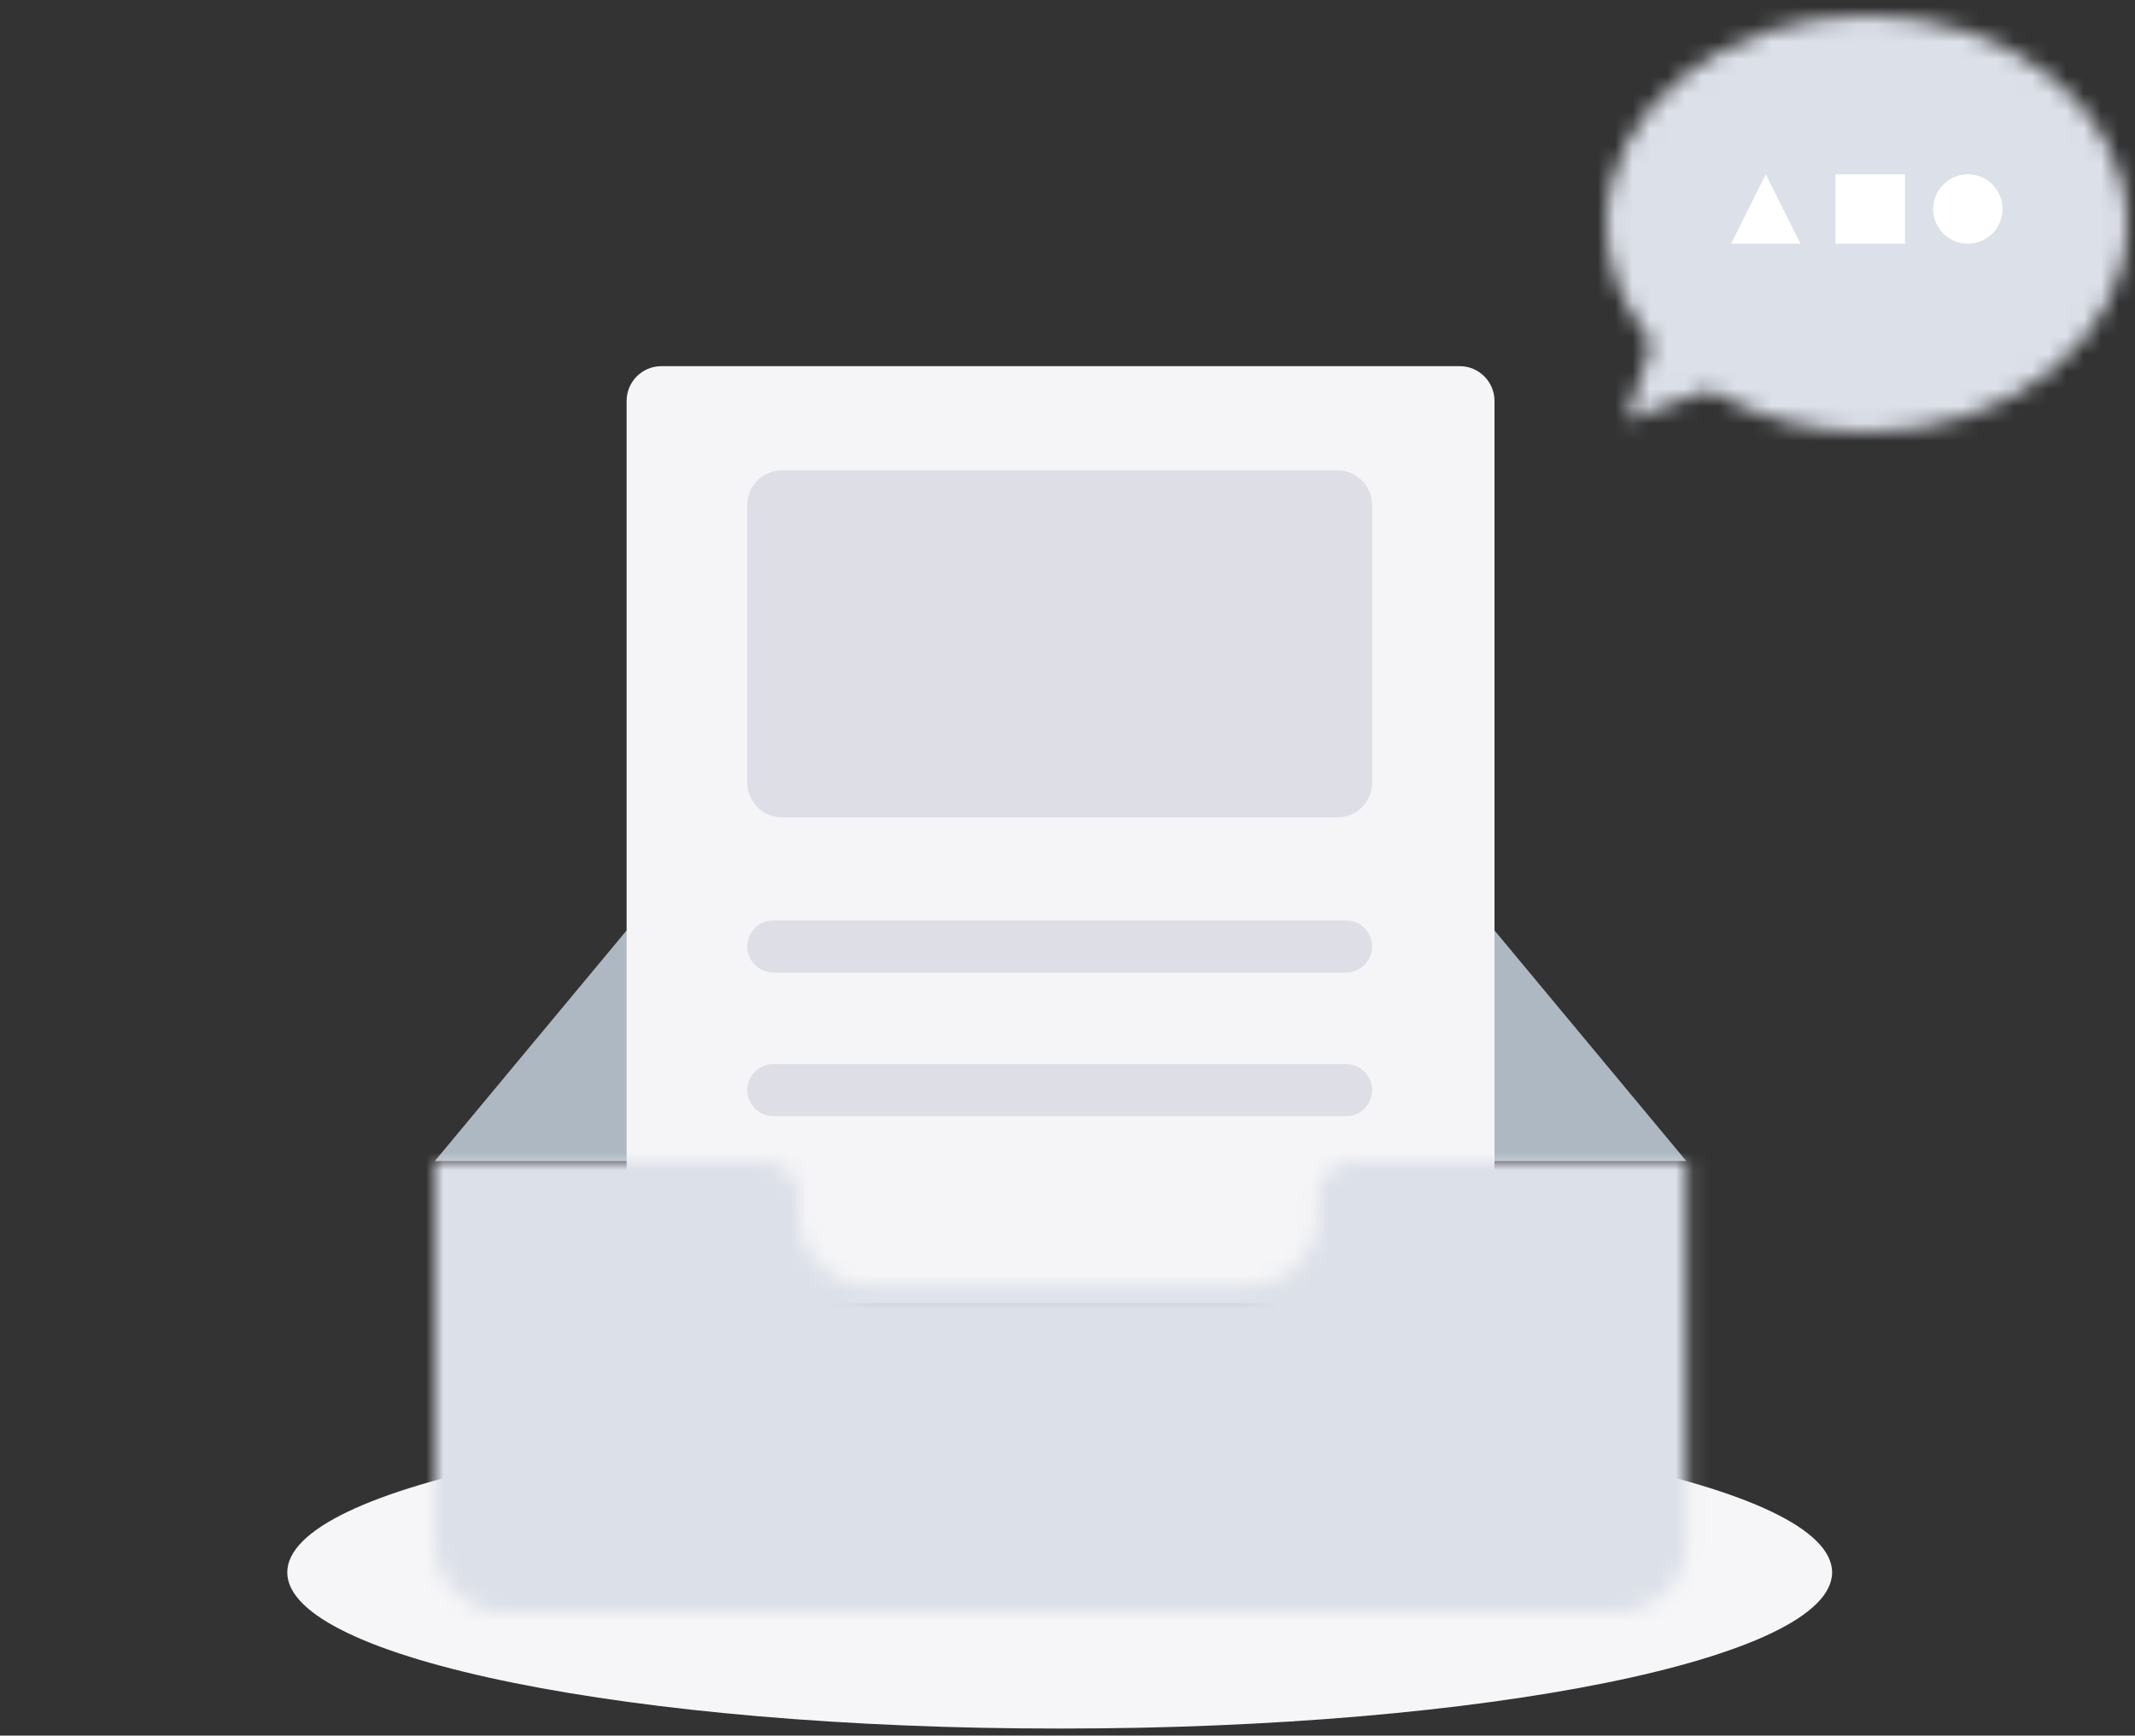 <svg xmlns="http://www.w3.org/2000/svg" xmlns:xlink="http://www.w3.org/1999/xlink" width="123" height="100" viewBox="0 0 123 100" fill="none"><rect x="0" y="0" width="123" height="100" fill="#333333" stroke="none"/><defs><path id="path_0"
        transform="translate(0 0) rotate(0 61.5 50)"
        d="M0,100L123,100L123,0L0,0L0,100Z" /><path id="path_1"
        transform="translate(0 0.999) rotate(0 36.05 13.001)"
        d="M21,2C21,0.9 20.1,0 19,0L0,0L0,22C0,24.21 1.79,26 4,26L68.1,26C70.31,26 72.1,24.21 72.1,22L72.1,0L52.89,0C51.78,0 50.89,0.9 50.89,2L50.89,3.18C50.89,5.39 49.1,7.18 46.89,7.18L25,7.18L24.8,7.18C22.68,7.07 21,5.33 21,3.18L21,2Z" /><path id="path_2"
        transform="translate(0 0) rotate(0 15 12)"
        d="M6.33,21.79C8.78,23.18 11.77,24 15,24C23.28,24 30,18.63 30,12C30,5.37 23.28,0 15,0C6.72,0 0,5.37 0,12C0,14.35 0.85,16.54 2.3,18.4C2.52,18.66 2.59,19.02 2.48,19.34L1.14,23.33L5.49,21.72C5.77,21.61 6.07,21.65 6.33,21.79Z" /></defs><g opacity="1" transform="translate(0 0)  rotate(0 61.5 50)"><mask id="mask-0" fill="white"><use xlink:href="#path_0"></use></mask><g mask="url(#mask-0)"></g><g mask="url(#mask-0)"><path id="椭圆形" fill-rule="evenodd" style="fill:#F6F6F8" transform="translate(16.55 81.597)  rotate(0 44.5 9)" opacity="1" d="M89,9C89,4.03 69.07,0 44.5,0C19.93,0 0,4.03 0,9C0,13.97 19.93,18 44.5,18C69.07,18 89,13.97 89,9Z " /></g><g mask="url(#mask-0)"><path id="矩形" fill-rule="evenodd" style="fill:#AEB8C3" transform="translate(25.05 49.797)  rotate(0 36.05 8.55)" opacity="1" d="M0,17.1L72.1,17.1L57.88,0L14.22,0L0,17.1Z " /></g><g mask="url(#mask-0)"><path id="矩形" fill-rule="evenodd" style="fill:#F5F5F7" transform="translate(36.1 21.097)  rotate(0 25 27)" opacity="1" d="M0,52C0,53.1 0.9,54 2,54L48,54C49.1,54 50,53.1 50,52L50,2C50,0.9 49.1,0 48,0L2,0C0.9,0 0,0.9 0,2Z " /></g><g mask="url(#mask-0)"><path id="矩形" fill-rule="evenodd" style="fill:#DEDEE7" transform="translate(43.05 27.097)  rotate(0 18 10)" opacity="1" d="M0,18C0,19.1 0.9,20 2,20L34,20C35.1,20 36,19.1 36,18L36,2C36,0.9 35.1,0 34,0L2,0C0.9,0 0,0.9 0,2Z " /></g><g mask="url(#mask-0)"><path id="矩形备份" fill-rule="evenodd" style="fill:#DEDEE7" transform="translate(43.05 53.034)  rotate(0 18 1.5)" opacity="1" d="M0,1.5C0,1.9 0.16,2.28 0.44,2.56C0.72,2.84 1.1,3 1.5,3L34.5,3C34.9,3 35.28,2.84 35.56,2.56C35.84,2.28 36,1.9 36,1.5L36,1.5C36,1.1 35.84,0.72 35.56,0.44C35.28,0.16 34.9,0 34.5,0L1.5,0C1.1,0 0.72,0.16 0.44,0.44C0.16,0.72 0,1.1 0,1.5Z " /></g><g mask="url(#mask-0)"><path id="矩形备份 2" fill-rule="evenodd" style="fill:#DEDEE7" transform="translate(43.05 61.311)  rotate(0 18 1.5)" opacity="1" d="M0,1.5C0,1.9 0.16,2.28 0.44,2.56C0.72,2.84 1.1,3 1.5,3L34.5,3C34.9,3 35.28,2.84 35.56,2.56C35.84,2.28 36,1.9 36,1.5L36,1.5C36,1.1 35.84,0.72 35.56,0.44C35.28,0.16 34.9,0 34.5,0L1.5,0C1.1,0 0.72,0.16 0.44,0.44C0.16,0.72 0,1.1 0,1.5Z " /></g><g mask="url(#mask-0)"><g opacity="1" transform="translate(25.05 65.914)  rotate(0 36.5 13.5)"><mask id="mask-1" fill="white"><use xlink:href="#path_1"></use></mask><g mask="url(#mask-1)"></g><g mask="url(#mask-1)"><path id="Fill 1" fill-rule="evenodd" style="fill:#DCE0E8" transform="translate(-5 -4)  rotate(0 41.05 18)" opacity="1" d="M82.1,36L82.1,0L0,0L0,36L82.1,36Z " /></g></g></g><g mask="url(#mask-0)"><g opacity="1" transform="translate(92.55 0.903)  rotate(0 15 12)"><mask id="mask-2" fill="white"><use xlink:href="#path_2"></use></mask><g mask="url(#mask-2)"></g><g mask="url(#mask-2)"><path id="Fill 1" fill-rule="evenodd" style="fill:#DCE0E8" transform="translate(-5 -5)  rotate(0 20 17)" opacity="1" d="M40,34L40,0L0,0L0,34L40,34Z " /></g><g mask="url(#mask-2)"><path id="矩形" fill-rule="evenodd" style="fill:#FFFFFF" transform="translate(-21 8)  rotate(0 2 2)" opacity="1" d="M0,4L4,4L4,0L0,0L0,4Z " /></g></g></g><g mask="url(#mask-0)"><path id="矩形" fill-rule="evenodd" style="fill:#FFFFFF" transform="translate(105.747 10.043)  rotate(0 2 2)" opacity="1" d="M0,4L4,4L4,0L0,0L0,4Z " /></g><g mask="url(#mask-0)"><path id="椭圆形" fill-rule="evenodd" style="fill:#FFFFFF" transform="translate(111.371 10.043)  rotate(0 2 2)" opacity="1" d="M2,4C3.1,4 4,3.1 4,2C4,0.9 3.1,0 2,0C0.9,0 0,0.9 0,2C0,3.1 0.9,4 2,4Z " /></g><g mask="url(#mask-0)"><path id="三角形" fill-rule="evenodd" style="fill:#FFFFFF" transform="translate(99.729 10.043)  rotate(0 2 2)" opacity="1" d="M0,4L4,4L2,0L0,4Z " /></g></g></svg>